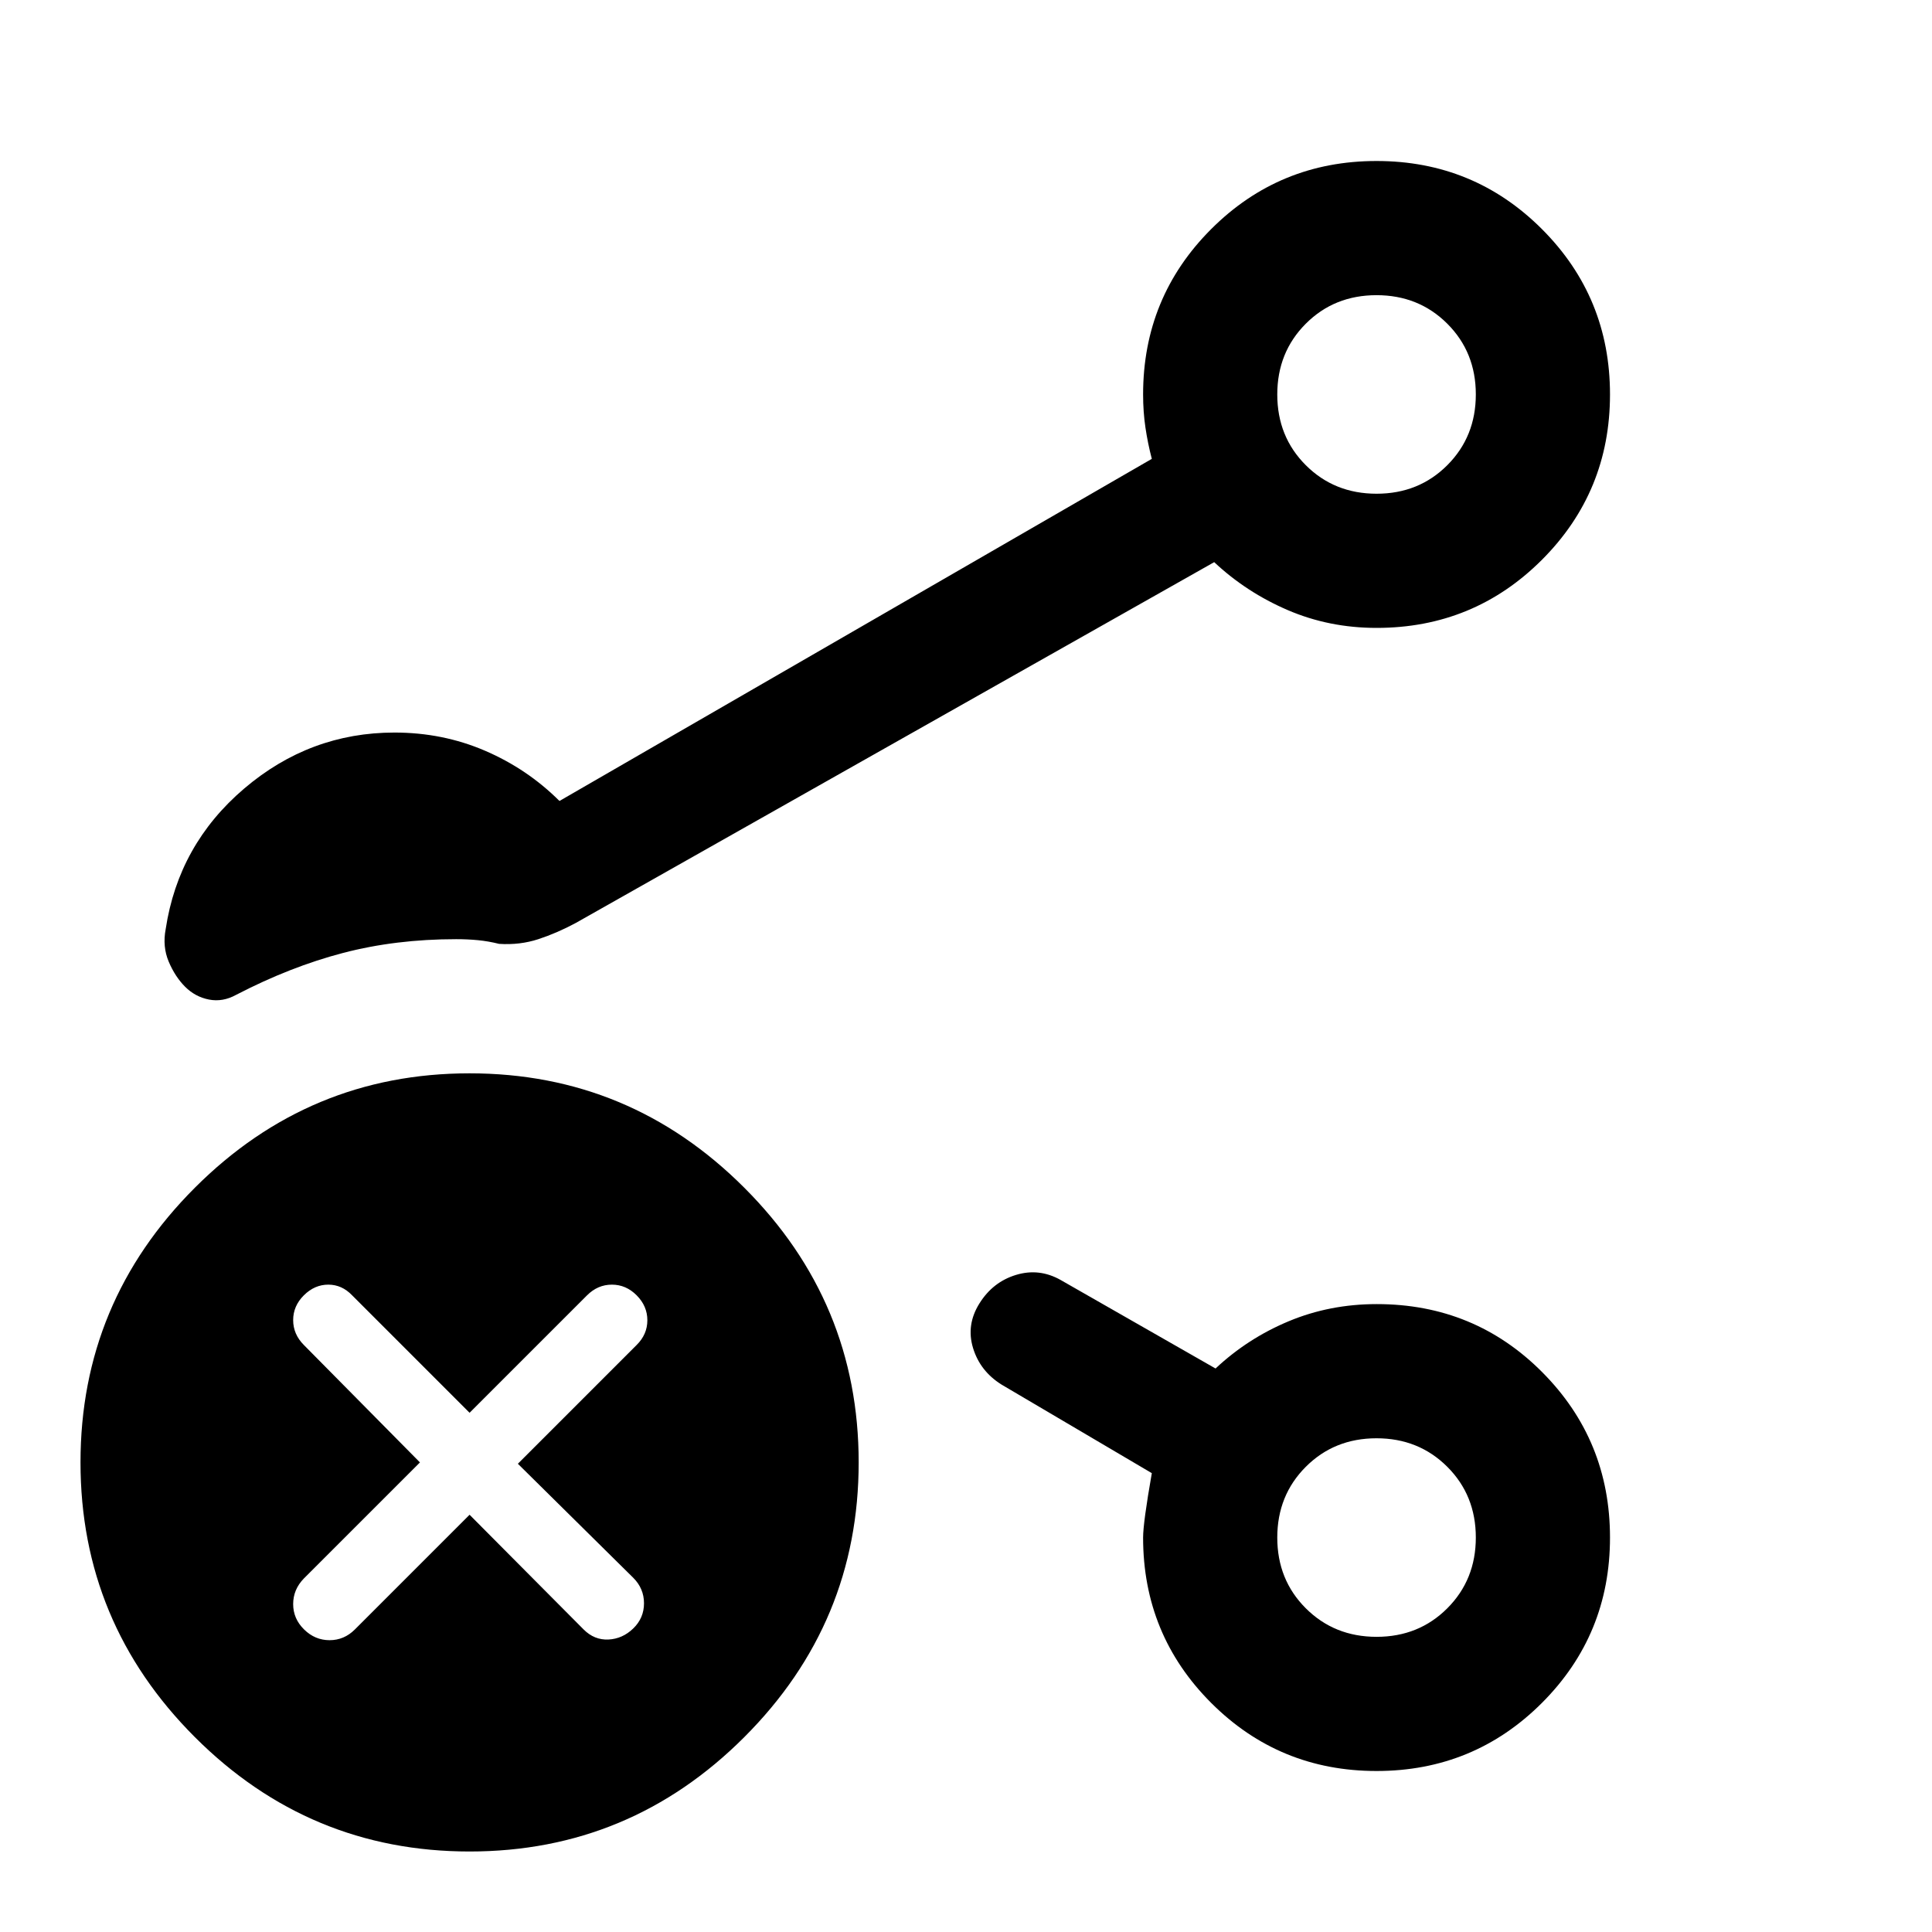 <svg xmlns="http://www.w3.org/2000/svg" height="40" viewBox="0 -960 960 960" width="40"><path d="M684.02-146.67q20.98 0 35.15-14.19 14.16-14.19 14.16-35.16 0-20.98-14.19-35.15-14.19-14.16-35.16-14.16-20.98 0-35.15 14.19-14.16 14.19-14.16 35.16 0 20.98 14.19 35.15 14.19 14.16 35.16 14.16Zm0-568q20.98 0 35.15-14.19 14.16-14.19 14.16-35.16 0-20.98-14.19-35.15-14.19-14.16-35.16-14.16-20.98 0-35.15 14.19-14.16 14.19-14.16 35.16 0 20.98 14.19 35.15 14.19 14.16 35.16 14.16ZM684-648q-23.52 0-44.09-8.83-20.58-8.84-36.58-23.84L286-501.33q-9.33 5-18.5 8T248-491q-5.33-1.33-10.5-1.83t-10.83-.5q-30 0-56.17 6.83t-53.17 20.83q-6.66 3.67-13.5 2.34Q97-464.67 92-469.67t-8.17-12.5q-3.16-7.5-1.5-16.16 6.34-42 39-69.84Q154-596 196-596q24 0 45 9.03T278-562l294.33-170q-2-7.67-3.16-15.5Q568-755.33 568-764q0-48.33 33.83-82.17Q635.67-880 684-880t82.17 33.83Q800-812.33 800-764t-33.83 82.17Q732.33-648 684-648Zm0 568q-48.33 0-82.17-33.83Q568-147.67 568-196q0-7.33 4.33-32l-74.66-44q-10.67-6.67-14.17-18.17-3.5-11.5 3.17-22.16 6.66-10.67 18.16-14.17T527-324l77 44q16-15 36.4-23.5 20.39-8.5 43.7-8.5 48.57 0 82.23 33.83Q800-244.33 800-196t-33.83 82.17Q732.33-80 684-80ZM233.33-40q-79.66 0-136.5-56.83Q40-153.67 40-233.33q0-79.67 56.83-136.5 56.84-56.84 136.5-56.84 79.67 0 136.5 56.84 56.84 56.83 56.84 136.5 0 79.66-56.84 136.5Q313-40 233.33-40Zm0-167.33 56.67 57q5.33 5.33 12.33 5 7-.34 12.34-5.51 5.33-5.17 5.33-12.5T314.67-176l-57.34-56.67 59-59q5.34-5.27 5.34-12.3 0-7.03-5.29-12.36-5.28-5.34-12.33-5.34t-12.38 5.34L233.33-258 175-316.33q-5.09-5.34-11.88-5.34-6.79 0-12.12 5.29-5.33 5.28-5.33 12.33t5.33 12.38l57.67 58.34L151-175.67q-5.33 5.46-5.33 12.73 0 7.27 5.43 12.61 5.42 5.33 12.66 5.33t12.57-5.33l57-57ZM684-196Zm0-568Z"/></svg>